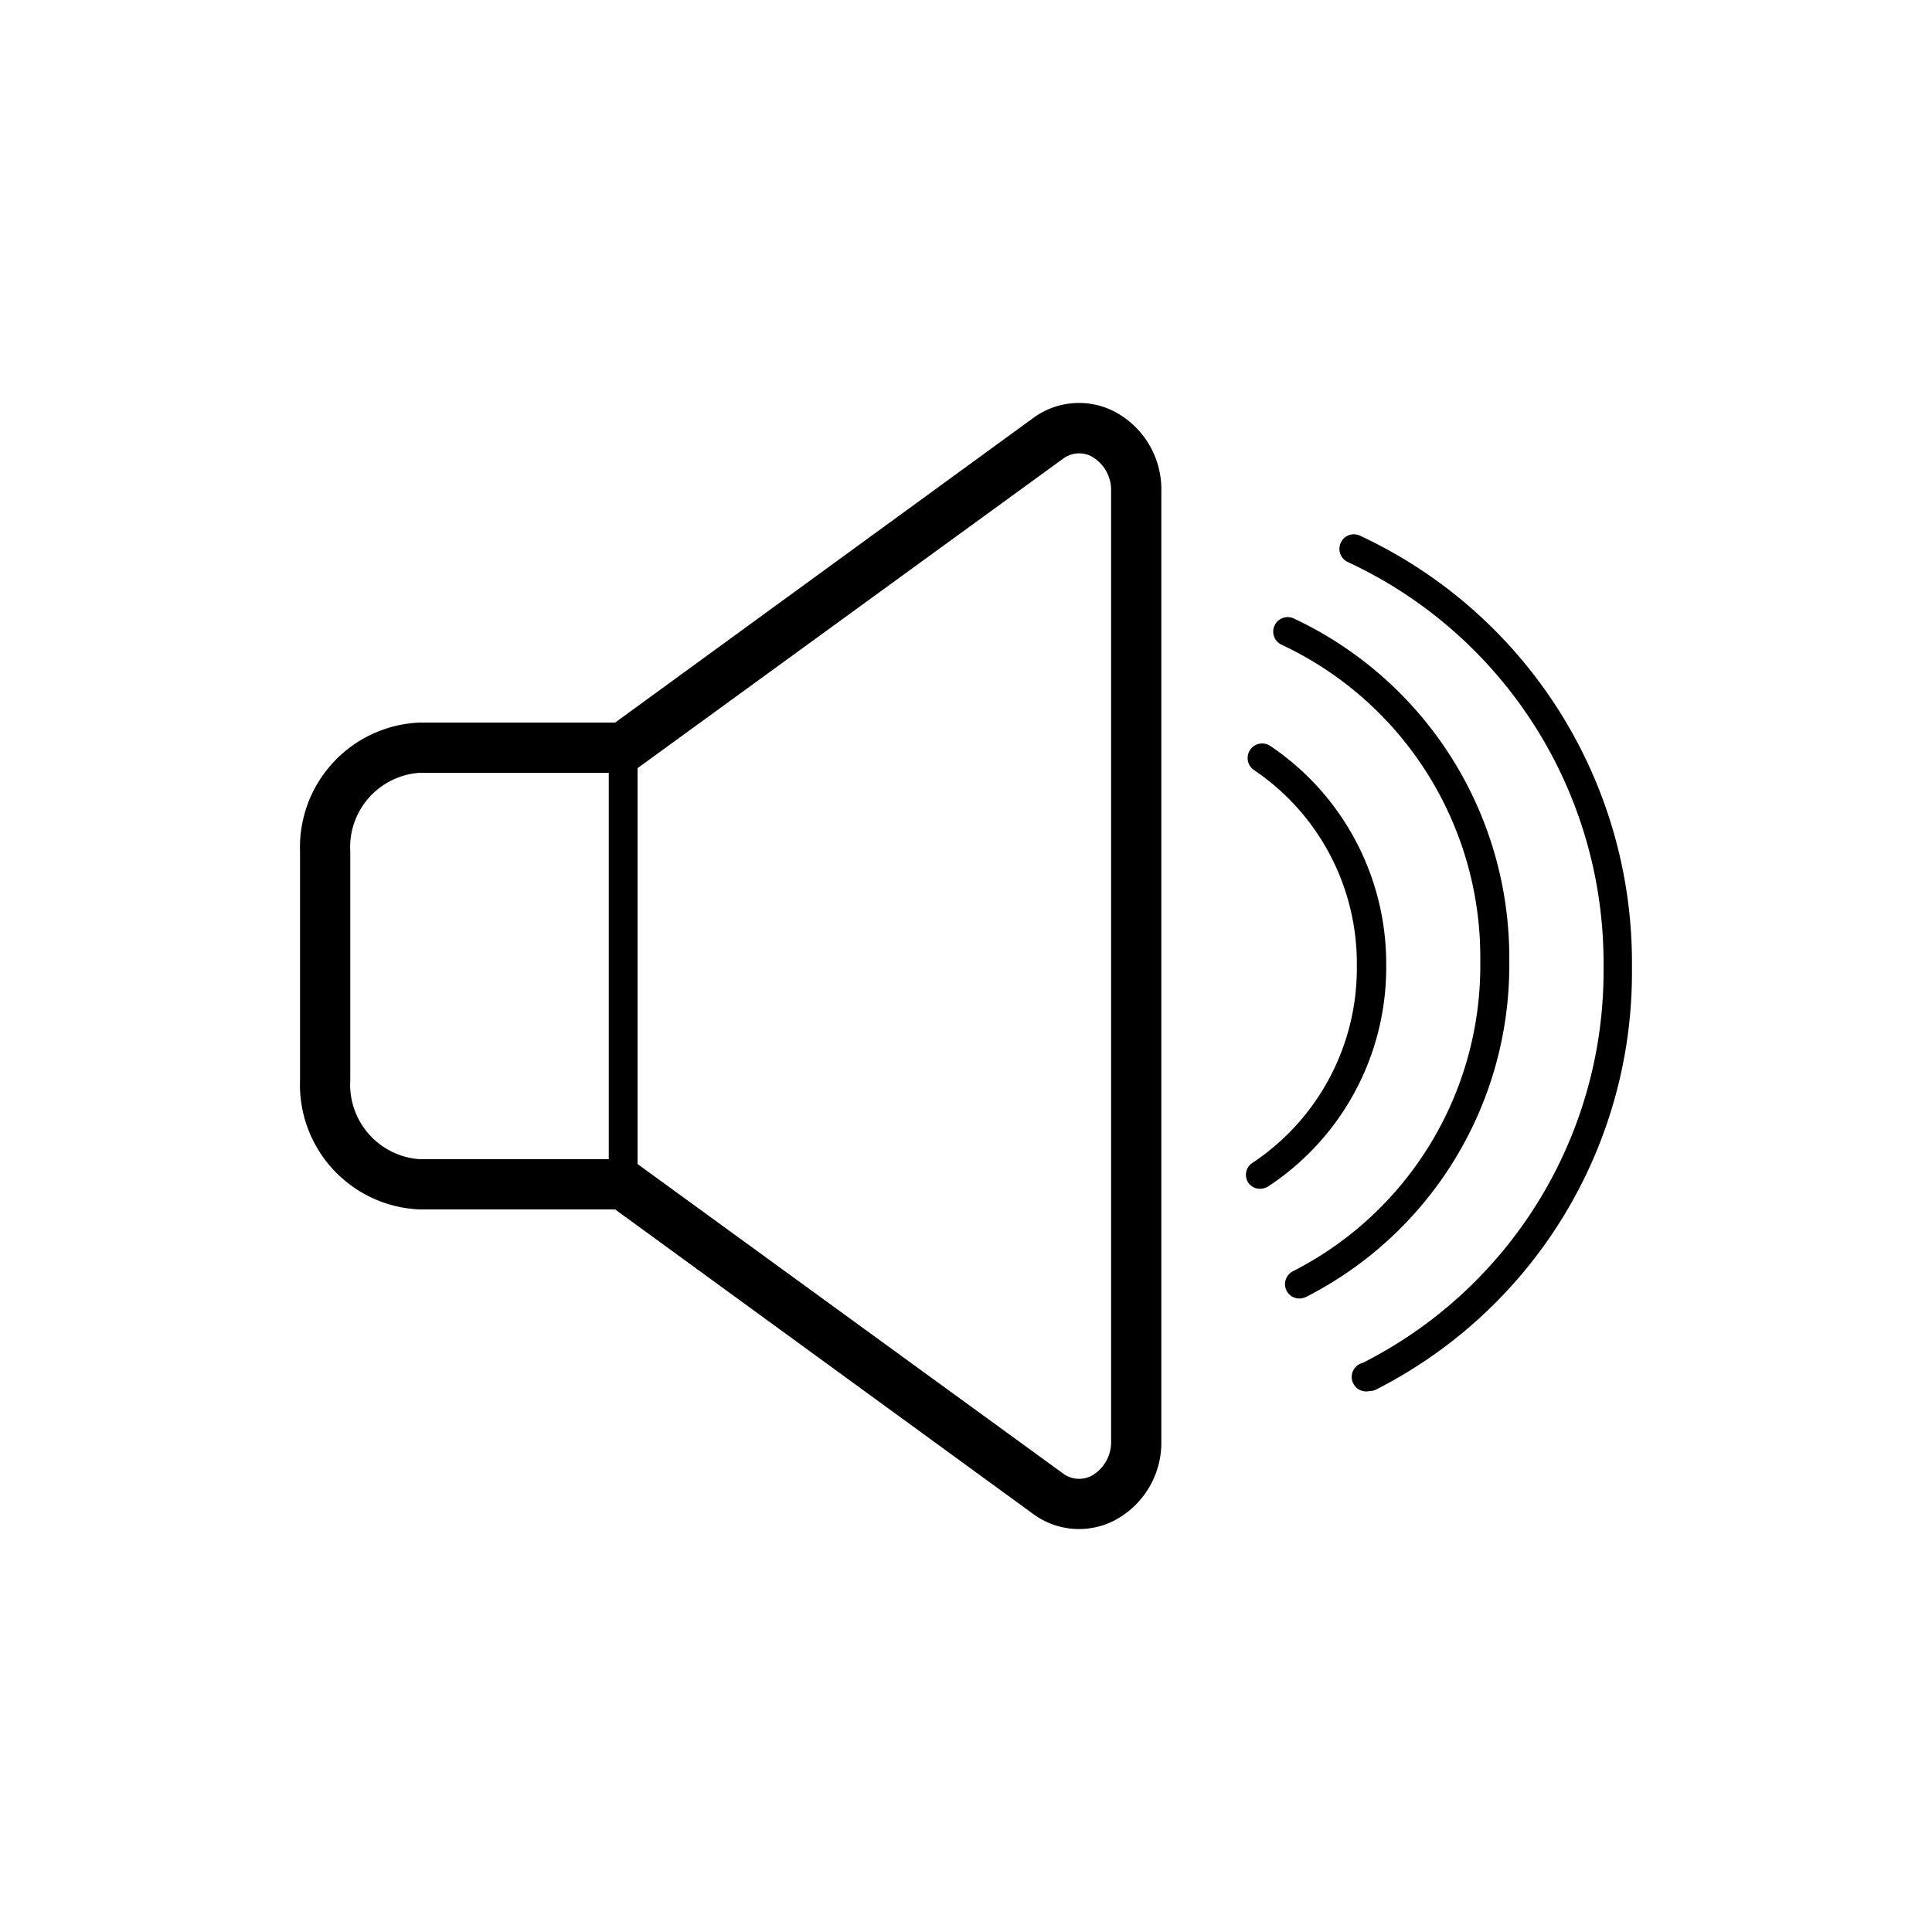 <svg viewBox='0 0 100 100'><path d='M57.68 21.3a4 4 0 0 0-4.22.35L31.84 37.4H21.72a6.46 6.46 0 0 0-6.19 6.68v11.83a6.46 6.46 0 0 0 6.19 6.69h10.12l21.62 15.75a4 4 0 0 0 4.22.35 4.55 4.55 0 0 0 2.43-4.12V25.42a4.55 4.55 0 0 0-2.43-4.12zM18.13 55.91V44.08A3.86 3.86 0 0 1 21.72 40h9.79v20h-9.79a3.87 3.87 0 0 1-3.59-4.09zm39.38 18.67a2 2 0 0 1-1 1.8 1.39 1.39 0 0 1-1.51-.13l-22-16V39.76l22-16a1.39 1.39 0 0 1 1.51-.13 2 2 0 0 1 1 1.8zM70.4 27.73a.74.74 0 0 0-1 .36.75.75 0 0 0 .36 1A22.87 22.87 0 0 1 83 49.77v.46a22.71 22.71 0 0 1-12.46 20.31.75.75 0 0 0 .35 1.46.71.71 0 0 0 .34-.08 24.2 24.2 0 0 0 13.24-21.69v-.46A24.37 24.37 0 0 0 70.4 27.73z' />
    <path d='M71.75 50.13v-.26a13.58 13.58 0 0 0-6-11.26.75.75 0 0 0-.84 1.25 12.07 12.07 0 0 1 5.32 10v.26a12.08 12.08 0 0 1-5.42 10.08.74.74 0 0 0-.21 1 .73.73 0 0 0 .62.33.79.79 0 0 0 .42-.12 13.56 13.56 0 0 0 6.11-11.28z' />
    <path d='M78.12 49.93v-.37A19.38 19.38 0 0 0 66.94 32a.75.75 0 0 0-.63 1.36 17.86 17.86 0 0 1 10.31 16.2v.37a17.75 17.75 0 0 1-9.7 15.87.75.75 0 0 0-.33 1 .74.74 0 0 0 .67.41.84.84 0 0 0 .34-.08 19.25 19.25 0 0 0 10.52-17.2z' />
  </svg>